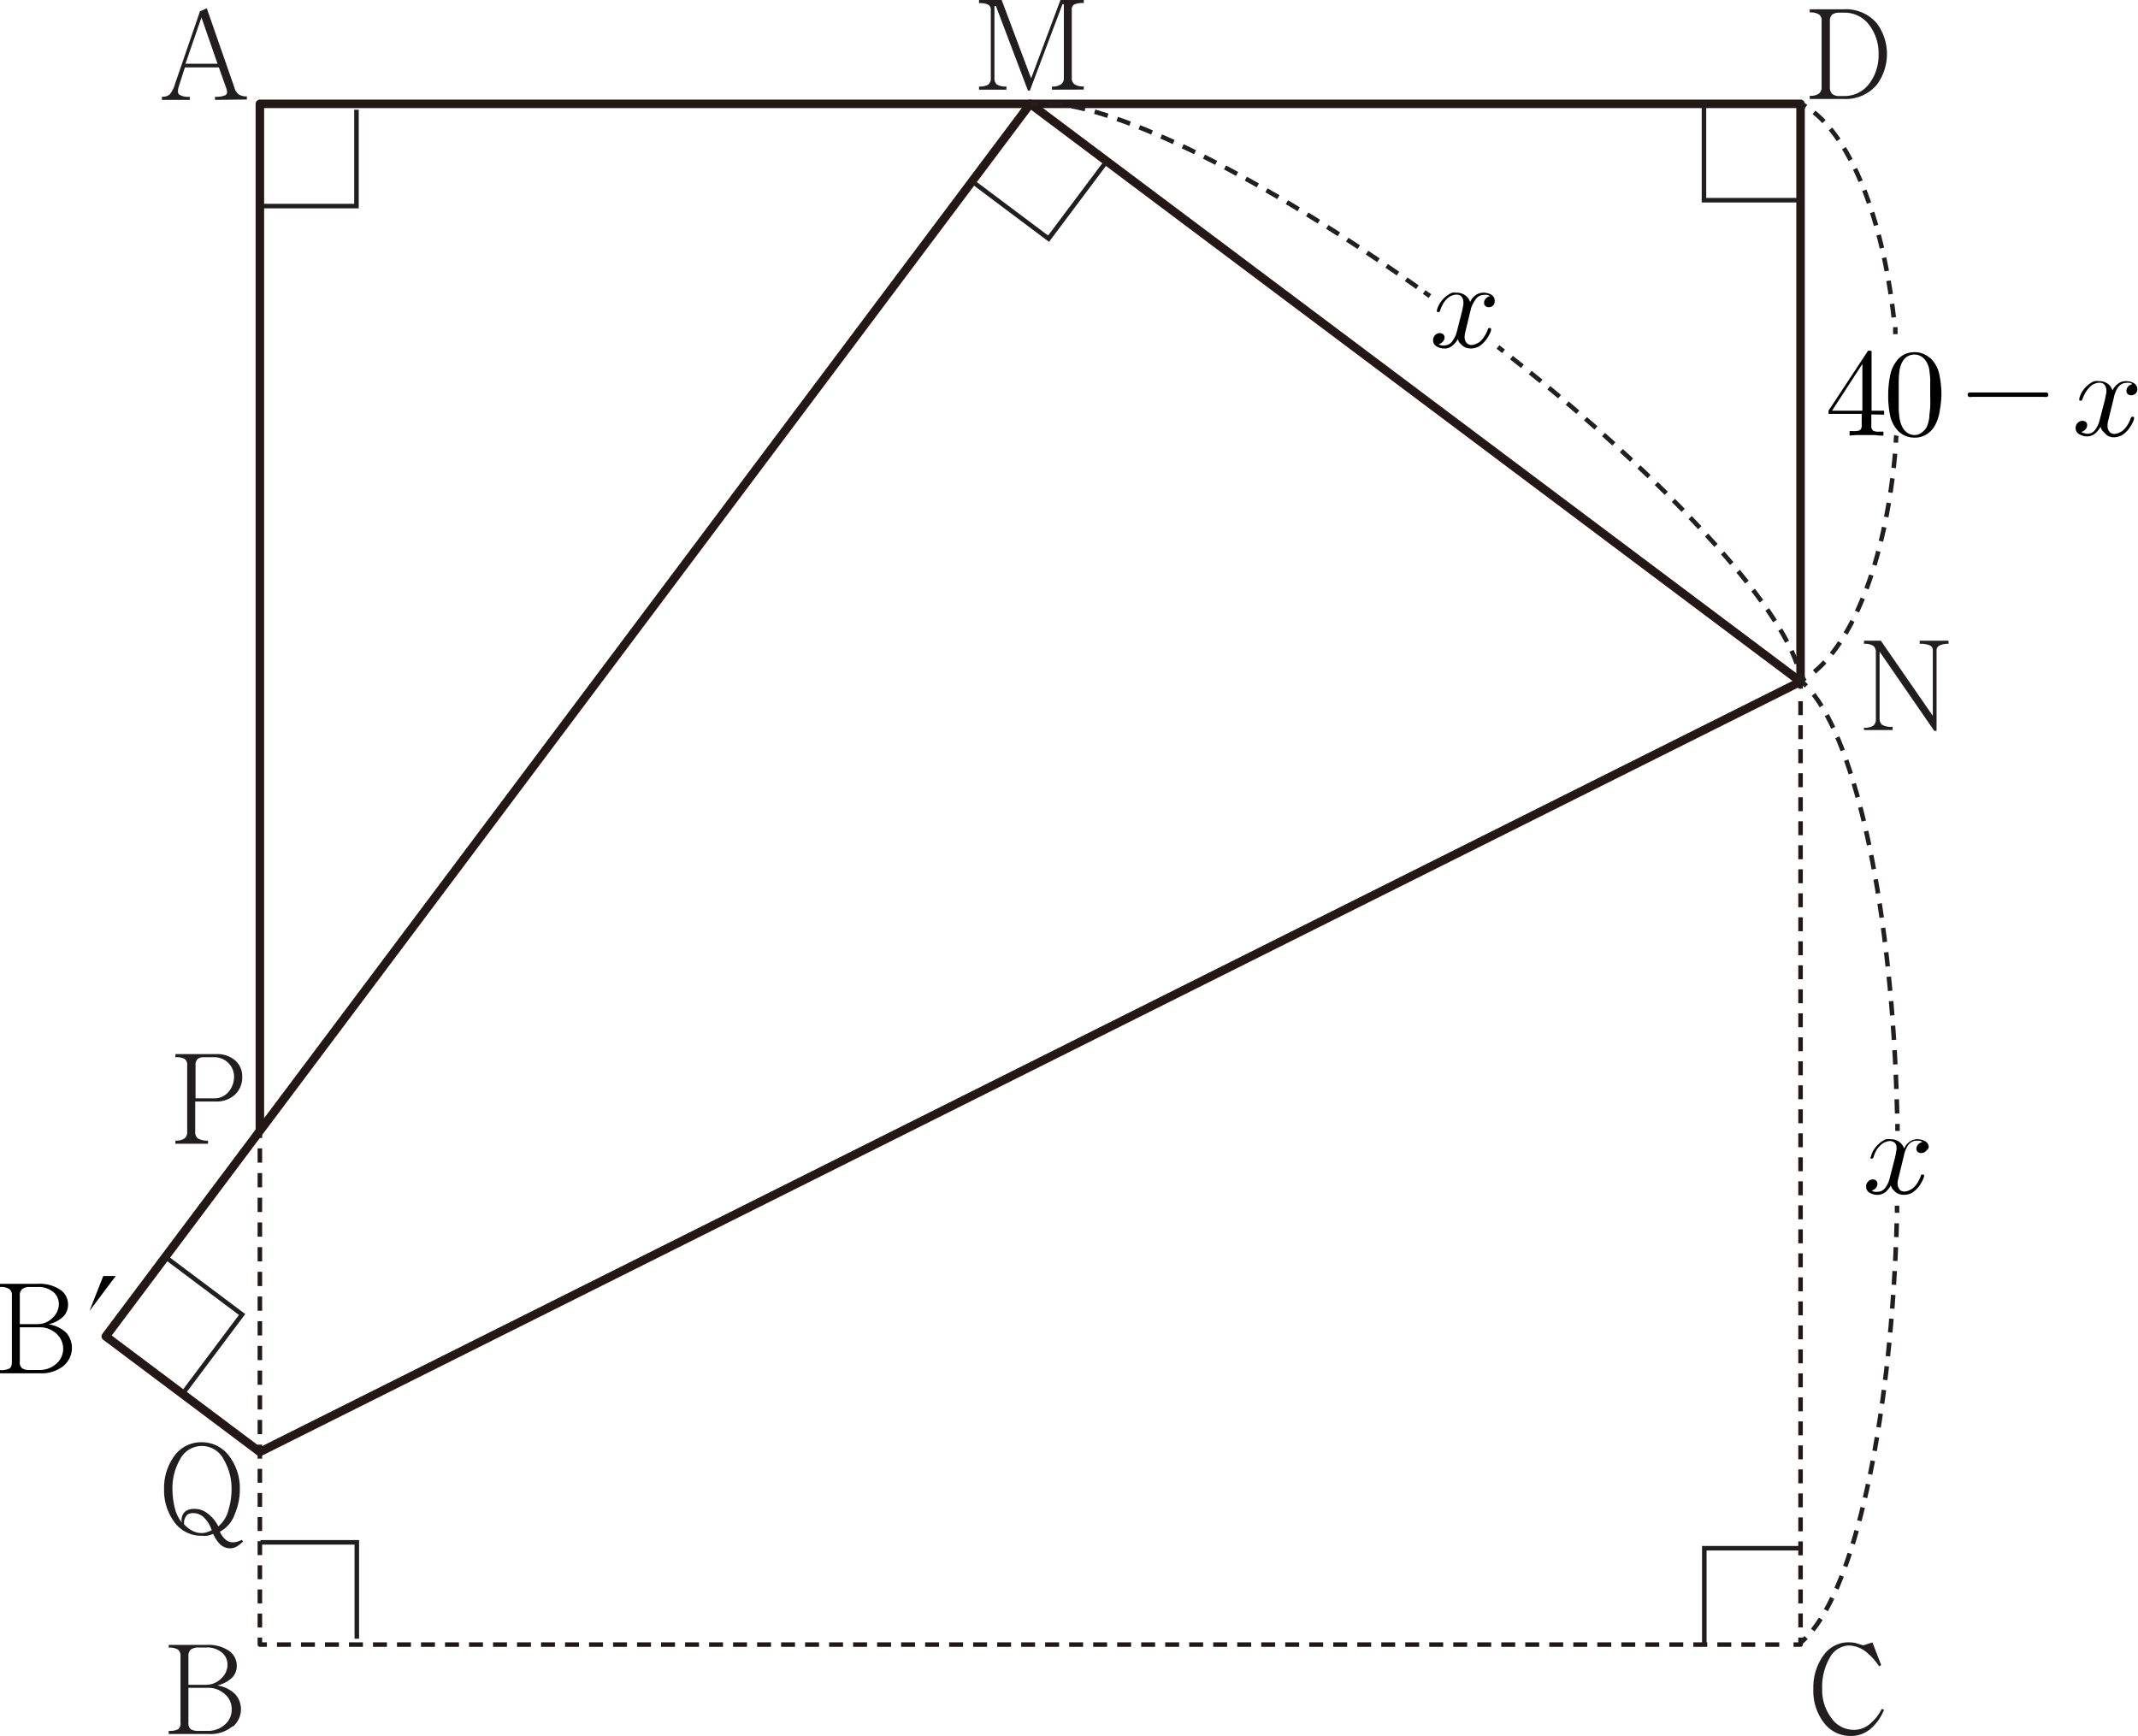 <svg id="레이어_1" data-name="레이어 1" xmlns="http://www.w3.org/2000/svg" width="188.81" height="153.32" viewBox="0 0 188.81 153.32">
  <g>
    <line x1="22.95" y1="99.88" x2="22.95" y2="100.5" fill="none" stroke="#231815" stroke-linejoin="round" stroke-width="0.4"/>
    <line x1="22.95" y1="101.42" x2="22.95" y2="127.12" fill="none" stroke="#231815" stroke-linejoin="round" stroke-width="0.4" stroke-dasharray="1.26 0.92"/>
    <line x1="22.95" y1="127.58" x2="22.95" y2="128.2" fill="none" stroke="#231815" stroke-linejoin="round" stroke-width="0.4"/>
  </g>
  <polyline points="159.01 60.2 159.01 9.17 22.95 9.17 22.95 99.88" fill="none" stroke="#231815" stroke-linejoin="round" stroke-width="0.75"/>
  <g>
    <line x1="22.95" y1="128.2" x2="22.95" y2="128.82" fill="none" stroke="#231815" stroke-linejoin="round" stroke-width="0.4"/>
    <line x1="22.95" y1="129.72" x2="22.95" y2="144.17" fill="none" stroke="#231815" stroke-linejoin="round" stroke-width="0.4" stroke-dasharray="1.23 0.9"/>
    <polyline points="22.95 144.62 22.95 145.24 23.57 145.24" fill="none" stroke="#231815" stroke-linejoin="round" stroke-width="0.4"/>
    <line x1="24.46" y1="145.24" x2="157.95" y2="145.24" fill="none" stroke="#231815" stroke-linejoin="round" stroke-width="0.4" stroke-dasharray="1.23 0.89"/>
    <polyline points="158.39 145.24 159.01 145.24 159.01 144.62" fill="none" stroke="#231815" stroke-linejoin="round" stroke-width="0.4"/>
    <line x1="159.01" y1="143.72" x2="159.01" y2="61.26" fill="none" stroke="#231815" stroke-linejoin="round" stroke-width="0.4" stroke-dasharray="1.23 0.89"/>
    <line x1="159.01" y1="60.82" x2="159.01" y2="60.2" fill="none" stroke="#231815" stroke-linejoin="round" stroke-width="0.4"/>
  </g>
  <polygon points="9.34 118.02 90.98 9.17 159.01 60.2 22.95 128.23 9.34 118.02" fill="none" stroke="#231815" stroke-linejoin="round" stroke-width="0.75"/>
  <path d="M38.09,45.55v-.28a1.87,1.87,0,0,0,.93-.14c.15-.1.17-.31.06-.61l-.65-1.84h-3l-.51,1.59c-.14.41-.14.67,0,.81a1.46,1.46,0,0,0,.94.19v.28H33.4v-.28a1,1,0,0,0,.68-.19,2.59,2.59,0,0,0,.48-.95l2.2-6.4.6-.27,2.44,7a1.08,1.08,0,0,0,.39.61,1.2,1.2,0,0,0,.71.17v.28Zm-1.2-7.28-1.41,4.09h2.83Z" transform="translate(-19.1 -36.73)" fill="#221e1f"/>
  <path d="M39.62,189.2a3.07,3.07,0,0,1-2.09.67H34v-.28a1.71,1.71,0,0,0,.83-.14.66.66,0,0,0,.21-.58V183a.71.71,0,0,0-.21-.58,1.44,1.44,0,0,0-.83-.18V182h3.32a3.26,3.26,0,0,1,2,.52,1.59,1.59,0,0,1,.69,1.34,1.49,1.49,0,0,1-.38,1,2.82,2.82,0,0,1-1.35.72,2.81,2.81,0,0,1,1.6.78,2,2,0,0,1-.21,2.85Zm-.87-6.48a2,2,0,0,0-1.45-.49h-.64a1.12,1.12,0,0,0-.71.18.73.73,0,0,0-.21.58v2.53H37.3a1.87,1.87,0,0,0,1.37-.59,1.64,1.64,0,0,0,.52-1.19A1.36,1.36,0,0,0,38.75,182.72Zm.24,3.66a2.12,2.12,0,0,0-1.51-.59H35.74v3.08a.68.68,0,0,0,.21.58,1.3,1.3,0,0,0,.71.14h.74A2.22,2.22,0,0,0,39,189a1.71,1.71,0,0,0,.56-1.3A1.75,1.75,0,0,0,39,186.38Z" transform="translate(-19.1 -36.73)" fill="#221e1f"/>
  <path d="M184.35,189.36a2.63,2.63,0,0,1-1.81.68,2.92,2.92,0,0,1-2.3-1.08,4.63,4.63,0,0,1-1-3.1,4.82,4.82,0,0,1,.86-2.89,2.7,2.7,0,0,1,2.24-1.2,3.36,3.36,0,0,1,.63.06l.64.2.06,0,.79-.25.77,2-.18.11A5.69,5.69,0,0,0,184,182.7a2.57,2.57,0,0,0-1.62-.65,2,2,0,0,0-1.69,1.08,5.12,5.12,0,0,0-.67,2.73,4.07,4.07,0,0,0,.81,2.59,2.39,2.39,0,0,0,2,1.05,2.15,2.15,0,0,0,1.3-.44,4.08,4.08,0,0,0,1.15-1.41l.2.08A4.28,4.28,0,0,1,184.35,189.36Z" transform="translate(-19.1 -36.73)" fill="#221e1f"/>
  <path d="M184.84,44.22a3.58,3.58,0,0,1-2.92,1.25h-3v-.28a1.3,1.3,0,0,0,.81-.19.72.72,0,0,0,.24-.62V38.57a.64.64,0,0,0-.24-.57,1.44,1.44,0,0,0-.81-.17v-.28h3a3.6,3.6,0,0,1,2.92,1.23,4.56,4.56,0,0,1,0,5.44ZM184.22,39a2.7,2.7,0,0,0-2.3-1.15h-.34a1.08,1.08,0,0,0-.68.17.74.74,0,0,0-.2.57v5.81a.82.82,0,0,0,.2.62,1,1,0,0,0,.68.19h.34a2.73,2.73,0,0,0,2.3-1.15A4.16,4.16,0,0,0,185,41.5,4.1,4.1,0,0,0,184.22,39Z" transform="translate(-19.1 -36.73)" fill="#221e1f"/>
  <path d="M112,44.65v-.28a1.24,1.24,0,0,0,.82-.21.65.65,0,0,0,.23-.55V37.1h-.12l-2.88,7.63h-.17l-2.83-7.47h-.13v6.35a.71.71,0,0,0,.21.58,1.47,1.47,0,0,0,.85.18v.28h-2.42v-.28a1.44,1.44,0,0,0,.83-.18.71.71,0,0,0,.21-.58v-6a.49.49,0,0,0-.23-.47,1.72,1.72,0,0,0-.81-.13v-.28h2l2.6,6.92,2.59-6.92h2.06V37a1.75,1.75,0,0,0-.87.14.5.5,0,0,0-.19.46v6a.67.67,0,0,0,.21.55,1.3,1.3,0,0,0,.85.21v.28Z" transform="translate(-19.1 -36.73)" fill="#221e1f"/>
  <path d="M190.37,93.74a.47.47,0,0,0-.25.45v7.09h-.2l-4.83-7v5.88a.72.72,0,0,0,.23.59,1.79,1.79,0,0,0,.92.17v.28h-2.53V101a1.48,1.48,0,0,0,.81-.17.69.69,0,0,0,.24-.59V94.35a.66.66,0,0,0-.24-.59,1.39,1.39,0,0,0-.81-.17v-.28h1.49l4.59,6.64V94.19a.46.46,0,0,0-.26-.46,2,2,0,0,0-.9-.14v-.28h2.55v.28A1.66,1.66,0,0,0,190.37,93.74Z" transform="translate(-19.1 -36.73)" fill="#221e1f"/>
  <path d="M39.81,133.44a2.42,2.42,0,0,1-1.67.57h-1.8v2.65a.72.72,0,0,0,.22.6,1.59,1.59,0,0,0,.91.2v.28H34.59v-.28a1.31,1.31,0,0,0,.82-.2.72.72,0,0,0,.22-.6v-5.85a.63.63,0,0,0-.22-.56,1.6,1.6,0,0,0-.82-.15v-.28h3.64a2.43,2.43,0,0,1,1.59.52,1.83,1.83,0,0,1,.67,1.47A2.07,2.07,0,0,1,39.81,133.44Zm-.53-2.82A1.73,1.73,0,0,0,38,130.1h-.85a.92.92,0,0,0-.6.15.72.72,0,0,0-.18.56v2.92H38a1.61,1.61,0,0,0,1.32-.62,2,2,0,0,0,.45-1.3A1.68,1.68,0,0,0,39.28,130.62Z" transform="translate(-19.1 -36.73)" fill="#221e1f"/>
  <path d="M40.5,172.92a2.33,2.33,0,0,1-.48.38,1.17,1.17,0,0,1-.61.17,1.28,1.28,0,0,1-.89-.38,2.66,2.66,0,0,1-.59-.9,3,3,0,0,1-.53.17,2.8,2.8,0,0,1-.48,0,2.91,2.91,0,0,1-2.48-1.29,4.7,4.7,0,0,1-.85-2.83,4.78,4.78,0,0,1,.85-2.85,2.91,2.91,0,0,1,2.48-1.29,3,3,0,0,1,2.47,1.29,4.67,4.67,0,0,1,.89,2.85,5.38,5.38,0,0,1-.43,2.16A2.76,2.76,0,0,1,38.52,172a1.79,1.79,0,0,0,.42.62,1,1,0,0,0,.67.32,1.45,1.45,0,0,0,.4-.05,1.64,1.64,0,0,0,.44-.17l.13.17Zm-1.64-7.29a2.16,2.16,0,0,0-3.87,0,5.08,5.08,0,0,0-.66,2.67,6.69,6.69,0,0,0,.2,1.57,3.12,3.12,0,0,0,.63,1.32,1,1,0,0,1,.33-1,1.34,1.34,0,0,1,.82-.2,1.76,1.76,0,0,1,1,.31,3.28,3.28,0,0,1,1.07,1.23,2.74,2.74,0,0,0,.91-1.5,6.16,6.16,0,0,0,.26-1.77A5.08,5.08,0,0,0,38.86,165.63Zm-1.89,5a1.32,1.32,0,0,0-.81-.27.82.82,0,0,0-.49.12,1,1,0,0,0-.31.87,2.62,2.62,0,0,0,.81.61,1.74,1.74,0,0,0,.75.16,1.33,1.33,0,0,0,.43-.07,4.13,4.13,0,0,0,.45-.17A2.81,2.81,0,0,0,37,170.64Z" transform="translate(-19.1 -36.73)" fill="#221e1f"/>
  <g>
    <path d="M24.72,157.35a3.07,3.07,0,0,1-2.08.66H19.1v-.28a1.65,1.65,0,0,0,.83-.14c.15-.09.22-.28.22-.58v-5.86a.68.68,0,0,0-.22-.58,1.39,1.39,0,0,0-.83-.18v-.28h3.32a3.3,3.3,0,0,1,2,.52,1.58,1.58,0,0,1,.69,1.33,1.51,1.51,0,0,1-.38,1,2.7,2.7,0,0,1-1.35.72,2.91,2.91,0,0,1,1.6.78,2.06,2.06,0,0,1-.22,2.85Zm-.86-6.47a2,2,0,0,0-1.45-.49h-.64a1.07,1.07,0,0,0-.7.18.69.69,0,0,0-.22.58v2.52h1.56a1.86,1.86,0,0,0,1.36-.58,1.69,1.69,0,0,0,.53-1.19A1.4,1.4,0,0,0,23.86,150.88Zm.24,3.65a2.11,2.11,0,0,0-1.51-.58H20.85V157a.64.64,0,0,0,.22.58,1.24,1.24,0,0,0,.7.14h.74a2.23,2.23,0,0,0,1.61-.59,1.75,1.75,0,0,0,.56-1.3A1.78,1.78,0,0,0,24.1,154.53Z" transform="translate(-19.1 -36.73)"/>
    <path d="M28.22,149.42h1.1L27,152.51Z" transform="translate(-19.1 -36.73)"/>
  </g>
  <polyline points="23 136.21 31.51 136.21 31.51 144.72" fill="none" stroke="#221e1f" stroke-miterlimit="10" stroke-width="0.4"/>
  <polyline points="159.01 136.73 150.51 136.73 150.51 145.24" fill="none" stroke="#221e1f" stroke-miterlimit="10" stroke-width="0.4"/>
  <polyline points="22.98 18.2 31.48 18.2 31.48 9.69" fill="none" stroke="#221e1f" stroke-miterlimit="10" stroke-width="0.4"/>
  <polyline points="158.99 17.68 150.48 17.68 150.48 9.17" fill="none" stroke="#221e1f" stroke-miterlimit="10" stroke-width="0.4"/>
  <polyline points="97.7 14.28 92.6 21.08 85.8 15.98" fill="none" stroke="#221e1f" stroke-miterlimit="10" stroke-width="0.4"/>
  <polyline points="14.58 110.99 21.38 116.09 16.28 122.89" fill="none" stroke="#221e1f" stroke-miterlimit="10" stroke-width="0.4"/>
  <g>
    <path d="M151.39,67.37l.49.39" transform="translate(-19.1 -36.73)" fill="none" stroke="#221e1f" stroke-miterlimit="10" stroke-width="0.4"/>
    <path d="M152.58,68.31c13.84,10.92,23.74,21.78,25.36,27.55" transform="translate(-19.1 -36.73)" fill="none" stroke="#221e1f" stroke-miterlimit="10" stroke-width="0.4" stroke-dasharray="1.23 0.89"/>
    <path d="M178.05,96.29c0,.21.08.41.1.6" transform="translate(-19.1 -36.73)" fill="none" stroke="#221e1f" stroke-miterlimit="10" stroke-width="0.4"/>
  </g>
  <g>
    <path d="M110.19,45.94l.61-.08" transform="translate(-19.1 -36.73)" fill="none" stroke="#221e1f" stroke-miterlimit="10" stroke-width="0.4"/>
    <path d="M111.67,45.85c6.13.22,18.91,6.53,32.84,16.41" transform="translate(-19.1 -36.73)" fill="none" stroke="#221e1f" stroke-miterlimit="10" stroke-width="0.4" stroke-dasharray="1.21 0.88"/>
    <path d="M144.87,62.52l.51.36" transform="translate(-19.1 -36.73)" fill="none" stroke="#221e1f" stroke-miterlimit="10" stroke-width="0.4"/>
  </g>
  <g>
    <path d="M186.67,136.61c0-.21,0-.42,0-.62" transform="translate(-19.1 -36.73)" fill="none" stroke="#221e1f" stroke-miterlimit="10" stroke-width="0.4"/>
    <path d="M186.64,135.07c-.43-17.93-3.56-32.66-7.72-37.43" transform="translate(-19.1 -36.73)" fill="none" stroke="#221e1f" stroke-miterlimit="10" stroke-width="0.4" stroke-dasharray="1.26 0.91"/>
    <path d="M178.62,97.31a6,6,0,0,0-.46-.42" transform="translate(-19.1 -36.73)" fill="none" stroke="#221e1f" stroke-miterlimit="10" stroke-width="0.4"/>
  </g>
  <g>
    <path d="M178.15,181.77a5.76,5.76,0,0,0,.45-.42" transform="translate(-19.1 -36.73)" fill="none" stroke="#221e1f" stroke-miterlimit="10" stroke-width="0.4"/>
    <path d="M179.19,180.69c4-5,6.95-19.17,7.43-36.4" transform="translate(-19.1 -36.73)" fill="none" stroke="#221e1f" stroke-miterlimit="10" stroke-width="0.4" stroke-dasharray="1.22 0.89"/>
    <path d="M186.63,143.84c0-.21,0-.42,0-.63" transform="translate(-19.1 -36.73)" fill="none" stroke="#221e1f" stroke-miterlimit="10" stroke-width="0.4"/>
  </g>
  <g>
    <path d="M186.48,66.24c0-.2,0-.41,0-.62" transform="translate(-19.1 -36.73)" fill="none" stroke="#221e1f" stroke-miterlimit="10" stroke-width="0.4"/>
    <path d="M186.34,64.76c-1-8.81-3.78-15.8-7.39-18.37" transform="translate(-19.1 -36.73)" fill="none" stroke="#221e1f" stroke-miterlimit="10" stroke-width="0.4" stroke-dasharray="1.2 0.87"/>
    <path d="M178.59,46.15a4,4,0,0,0-.53-.3" transform="translate(-19.1 -36.73)" fill="none" stroke="#221e1f" stroke-miterlimit="10" stroke-width="0.4"/>
  </g>
  <g>
    <path d="M178,96.89a4.74,4.74,0,0,0,.54-.29" transform="translate(-19.1 -36.73)" fill="none" stroke="#221e1f" stroke-miterlimit="10" stroke-width="0.4"/>
    <path d="M179.33,96.06c3.65-3,6.43-10.49,7.17-19.78" transform="translate(-19.1 -36.73)" fill="none" stroke="#221e1f" stroke-miterlimit="10" stroke-width="0.4" stroke-dasharray="1.27 0.92"/>
    <path d="M186.53,75.82c0-.21,0-.42.05-.62" transform="translate(-19.1 -36.73)" fill="none" stroke="#221e1f" stroke-miterlimit="10" stroke-width="0.4"/>
  </g>
  <path d="M189.19,138.37a.55.55,0,0,1-.42.19.45.45,0,0,1-.31-.1.36.36,0,0,1-.12-.28.61.61,0,0,1,.16-.39.74.74,0,0,1,.38-.2.66.66,0,0,0-.27-.12l-.28,0a.92.92,0,0,0-.75.44,2.53,2.53,0,0,0-.34.86l-.5,2.06a1.41,1.41,0,0,0-.06.47.88.88,0,0,0,.14.43.49.49,0,0,0,.18.17.67.67,0,0,0,.28.06,1,1,0,0,0,.39-.09,1.93,1.93,0,0,0,.34-.19,2.16,2.16,0,0,0,.42-.48,3,3,0,0,0,.29-.59v0a.52.52,0,0,1,.07-.15s.08,0,.15,0a.1.1,0,0,1,.08.13,1.67,1.67,0,0,1-.07.24,3,3,0,0,1-.37.65,2.43,2.43,0,0,1-.56.55,1.17,1.17,0,0,1-.36.16,1.29,1.29,0,0,1-.4.06,1.25,1.25,0,0,1-.45-.07.89.89,0,0,1-.33-.19,3.12,3.12,0,0,1-.26-.27,1.35,1.35,0,0,1-.14-.3,1.93,1.93,0,0,1-.48.59,1.13,1.13,0,0,1-.68.24,1.25,1.25,0,0,1-.68-.17.59.59,0,0,1-.34-.55.62.62,0,0,1,.17-.45.56.56,0,0,1,.43-.19.43.43,0,0,1,.28.1.37.37,0,0,1,.12.29.56.56,0,0,1-.16.39.72.72,0,0,1-.35.2.62.62,0,0,0,.26.11,1.18,1.18,0,0,0,.28,0,.82.82,0,0,0,.69-.4,2.17,2.17,0,0,0,.35-.75l.45-1.75h0a5.46,5.46,0,0,0,.13-.63,1.17,1.17,0,0,0,0-.61.53.53,0,0,0-.21-.25.6.6,0,0,0-.33-.09,1.08,1.08,0,0,0-.38.08,1,1,0,0,0-.34.19,2.08,2.08,0,0,0-.46.51,2.79,2.79,0,0,0-.28.66.22.22,0,0,1-.09.1.15.15,0,0,1-.13,0c-.06,0-.07-.07,0-.18a1.73,1.73,0,0,1,.08-.26l0,0a2.17,2.17,0,0,1,.37-.6,2.24,2.24,0,0,1,.54-.48,1.06,1.06,0,0,1,.35-.18,1.56,1.56,0,0,1,.4,0,1.32,1.32,0,0,1,.74.22,1.29,1.29,0,0,1,.45.61,1.4,1.4,0,0,1,.46-.59,1.11,1.11,0,0,1,.69-.24,1.41,1.41,0,0,1,.67.16.6.6,0,0,1,.35.56A.66.66,0,0,1,189.19,138.37Z" transform="translate(-19.1 -36.73)"/>
  <path d="M151,63.67a.55.55,0,0,1-.42.19.42.42,0,0,1-.31-.11.33.33,0,0,1-.11-.27.53.53,0,0,1,.16-.39.64.64,0,0,1,.37-.2.66.66,0,0,0-.27-.12,1.19,1.19,0,0,0-.28,0,.89.89,0,0,0-.75.44A2.47,2.47,0,0,0,149,64l-.5,2.07a2.15,2.15,0,0,0-.06.46.92.92,0,0,0,.14.44.6.6,0,0,0,.46.23,1,1,0,0,0,.39-.09,1.93,1.93,0,0,0,.34-.19,1.79,1.79,0,0,0,.42-.49,2.42,2.42,0,0,0,.29-.58v0a.4.4,0,0,1,.08-.15s.07,0,.15,0a.12.12,0,0,1,.07.14s0,.13-.06.24a3.25,3.25,0,0,1-.38.65,2.43,2.43,0,0,1-.56.55,1.46,1.46,0,0,1-.36.16,1.42,1.42,0,0,1-.85,0,.91.91,0,0,1-.33-.2,2.12,2.12,0,0,1-.26-.26,1.35,1.35,0,0,1-.14-.3,1.88,1.88,0,0,1-.48.58,1.05,1.05,0,0,1-.67.25,1.36,1.36,0,0,1-.69-.17.6.6,0,0,1-.34-.56.63.63,0,0,1,.17-.45.57.57,0,0,1,.43-.18.43.43,0,0,1,.29.1.37.37,0,0,1,.12.29.53.53,0,0,1-.17.38.73.73,0,0,1-.35.21.67.67,0,0,0,.26.1.84.84,0,0,0,.29,0,.84.84,0,0,0,.68-.4,2.38,2.38,0,0,0,.36-.75l.45-1.76h0c.06-.26.1-.47.13-.62a1.14,1.14,0,0,0-.05-.61.61.61,0,0,0-.21-.26.66.66,0,0,0-.32-.08,1.07,1.07,0,0,0-.39.07,1.28,1.28,0,0,0-.34.19,1.78,1.78,0,0,0-.45.52,2.93,2.93,0,0,0-.29.65.2.2,0,0,1-.09.11h-.13c-.05,0-.07-.08-.05-.18a1,1,0,0,1,.09-.26l0,0a2.08,2.08,0,0,1,.36-.6,2.22,2.22,0,0,1,.54-.48,1.48,1.48,0,0,1,.35-.19,2.35,2.35,0,0,1,.4,0,1.24,1.24,0,0,1,.74.22,1.13,1.13,0,0,1,.45.61,1.34,1.34,0,0,1,.46-.59,1.14,1.14,0,0,1,.7-.24,1.4,1.4,0,0,1,.66.15.61.61,0,0,1,.35.57A.63.63,0,0,1,151,63.67Z" transform="translate(-19.1 -36.73)"/>
  <path d="M184.36,73.33v1a.48.48,0,0,0,.18.45,1.16,1.16,0,0,0,.52.07h.37v.35c-.22,0-.48,0-.75-.05h-1.5a7.4,7.4,0,0,0-.74.05V74.8h.34a1.49,1.49,0,0,0,.54-.06.49.49,0,0,0,.19-.46v-1h-2.93V73L184,67.81a.38.38,0,0,1,.08-.11l.14,0a.17.17,0,0,1,.16.07.54.54,0,0,1,0,.17V73h1.11v.35Zm-.79-4.46L180.89,73h2.68Z" transform="translate(-19.1 -36.73)"/>
  <path d="M190.42,72.88a4,4,0,0,1-.34,1.22,2.18,2.18,0,0,1-.77.94,1.94,1.94,0,0,1-1.14.34,2,2,0,0,1-.77-.15,1.8,1.8,0,0,1-.64-.41,2.81,2.81,0,0,1-.76-1.49,8.39,8.39,0,0,1-.15-1.72A8.72,8.72,0,0,1,186,70a3.08,3.08,0,0,1,.68-1.5,1.93,1.93,0,0,1,.68-.51,2.24,2.24,0,0,1,.84-.16A2,2,0,0,1,189,68a2.45,2.45,0,0,1,.66.44,2.79,2.79,0,0,1,.73,1.5,8.39,8.39,0,0,1,.16,1.72A8.73,8.73,0,0,1,190.42,72.88Zm-.85-2.49a8.83,8.83,0,0,0-.08-.9,1.87,1.87,0,0,0-.27-.82,1.52,1.52,0,0,0-.45-.46,1.19,1.19,0,0,0-.6-.17,1.24,1.24,0,0,0-.63.17,1.37,1.37,0,0,0-.43.46,2.07,2.07,0,0,0-.27.85,7.37,7.37,0,0,0-.06.9c0,.36,0,.74,0,1.13s0,.75,0,1.12a6.62,6.62,0,0,0,.06.91,2.76,2.76,0,0,0,.27.89,1.54,1.54,0,0,0,.43.48,1.12,1.12,0,0,0,.63.2,1,1,0,0,0,.63-.21,1.47,1.47,0,0,0,.46-.52,2.79,2.79,0,0,0,.22-.86c0-.23.06-.52.08-.89s0-.76,0-1.15,0-.76,0-1.16Z" transform="translate(-19.1 -36.73)"/>
  <path d="M199.87,71.78a.62.62,0,0,1-.24,0h-6.39a.72.72,0,0,1-.26,0,.18.18,0,0,1-.11-.18.21.21,0,0,1,.12-.21l.26,0h6.37l.24,0a.21.21,0,0,1,.13.21A.17.17,0,0,1,199.87,71.78Z" transform="translate(-19.1 -36.73)"/>
  <path d="M207.74,71.44a.59.59,0,0,1-.42.2.48.48,0,0,1-.32-.11.36.36,0,0,1-.11-.28.54.54,0,0,1,.16-.39.59.59,0,0,1,.37-.2.57.57,0,0,0-.26-.12,1.27,1.27,0,0,0-.28,0,.9.9,0,0,0-.76.44,2.34,2.34,0,0,0-.34.86l-.51,2.08a1.61,1.61,0,0,0-.05.46.74.74,0,0,0,.14.44.4.4,0,0,0,.18.16.53.53,0,0,0,.28.07,1,1,0,0,0,.39-.09,1.93,1.93,0,0,0,.34-.19,1.79,1.79,0,0,0,.42-.49,2.49,2.49,0,0,0,.29-.59v0a.47.47,0,0,1,.08-.15s.08,0,.15,0,.08.06.07.14a.7.7,0,0,1-.06.23,3.07,3.07,0,0,1-.38.66,2.25,2.25,0,0,1-.56.55,1.46,1.46,0,0,1-.36.16,1.34,1.34,0,0,1-.4.07,1.26,1.26,0,0,1-.46-.08A1,1,0,0,1,205,75a3.12,3.12,0,0,1-.26-.27,1.23,1.23,0,0,1-.14-.31,2,2,0,0,1-.48.6,1.14,1.14,0,0,1-.68.25,1.27,1.27,0,0,1-.69-.18.61.61,0,0,1-.35-.56.64.64,0,0,1,.18-.45.55.55,0,0,1,.43-.18.48.48,0,0,1,.29.09.38.38,0,0,1,.12.29.54.54,0,0,1-.17.39.73.73,0,0,1-.35.21.67.67,0,0,0,.26.1.81.81,0,0,0,1-.35,2.17,2.17,0,0,0,.35-.75l.46-1.77h0c.06-.27.1-.48.13-.63a1.14,1.14,0,0,0-.05-.61.61.61,0,0,0-.21-.26.6.6,0,0,0-.33-.08,1.06,1.06,0,0,0-.38.07,1.19,1.19,0,0,0-.35.19,2.34,2.34,0,0,0-.45.52A2.81,2.81,0,0,0,203,72a.24.24,0,0,1-.09.11.28.28,0,0,1-.13,0c-.06,0-.07-.08-.05-.19a1.73,1.73,0,0,1,.08-.26l0,0a2.08,2.08,0,0,1,.36-.6,2.5,2.5,0,0,1,.54-.49,1.52,1.52,0,0,1,.36-.18,1.59,1.59,0,0,1,.4,0,1.31,1.31,0,0,1,.74.21,1.2,1.2,0,0,1,.45.62,1.36,1.36,0,0,1,.47-.59,1.12,1.12,0,0,1,.7-.24,1.37,1.37,0,0,1,.66.15.62.62,0,0,1,.36.57A.66.66,0,0,1,207.74,71.44Z" transform="translate(-19.1 -36.73)"/>
</svg>
